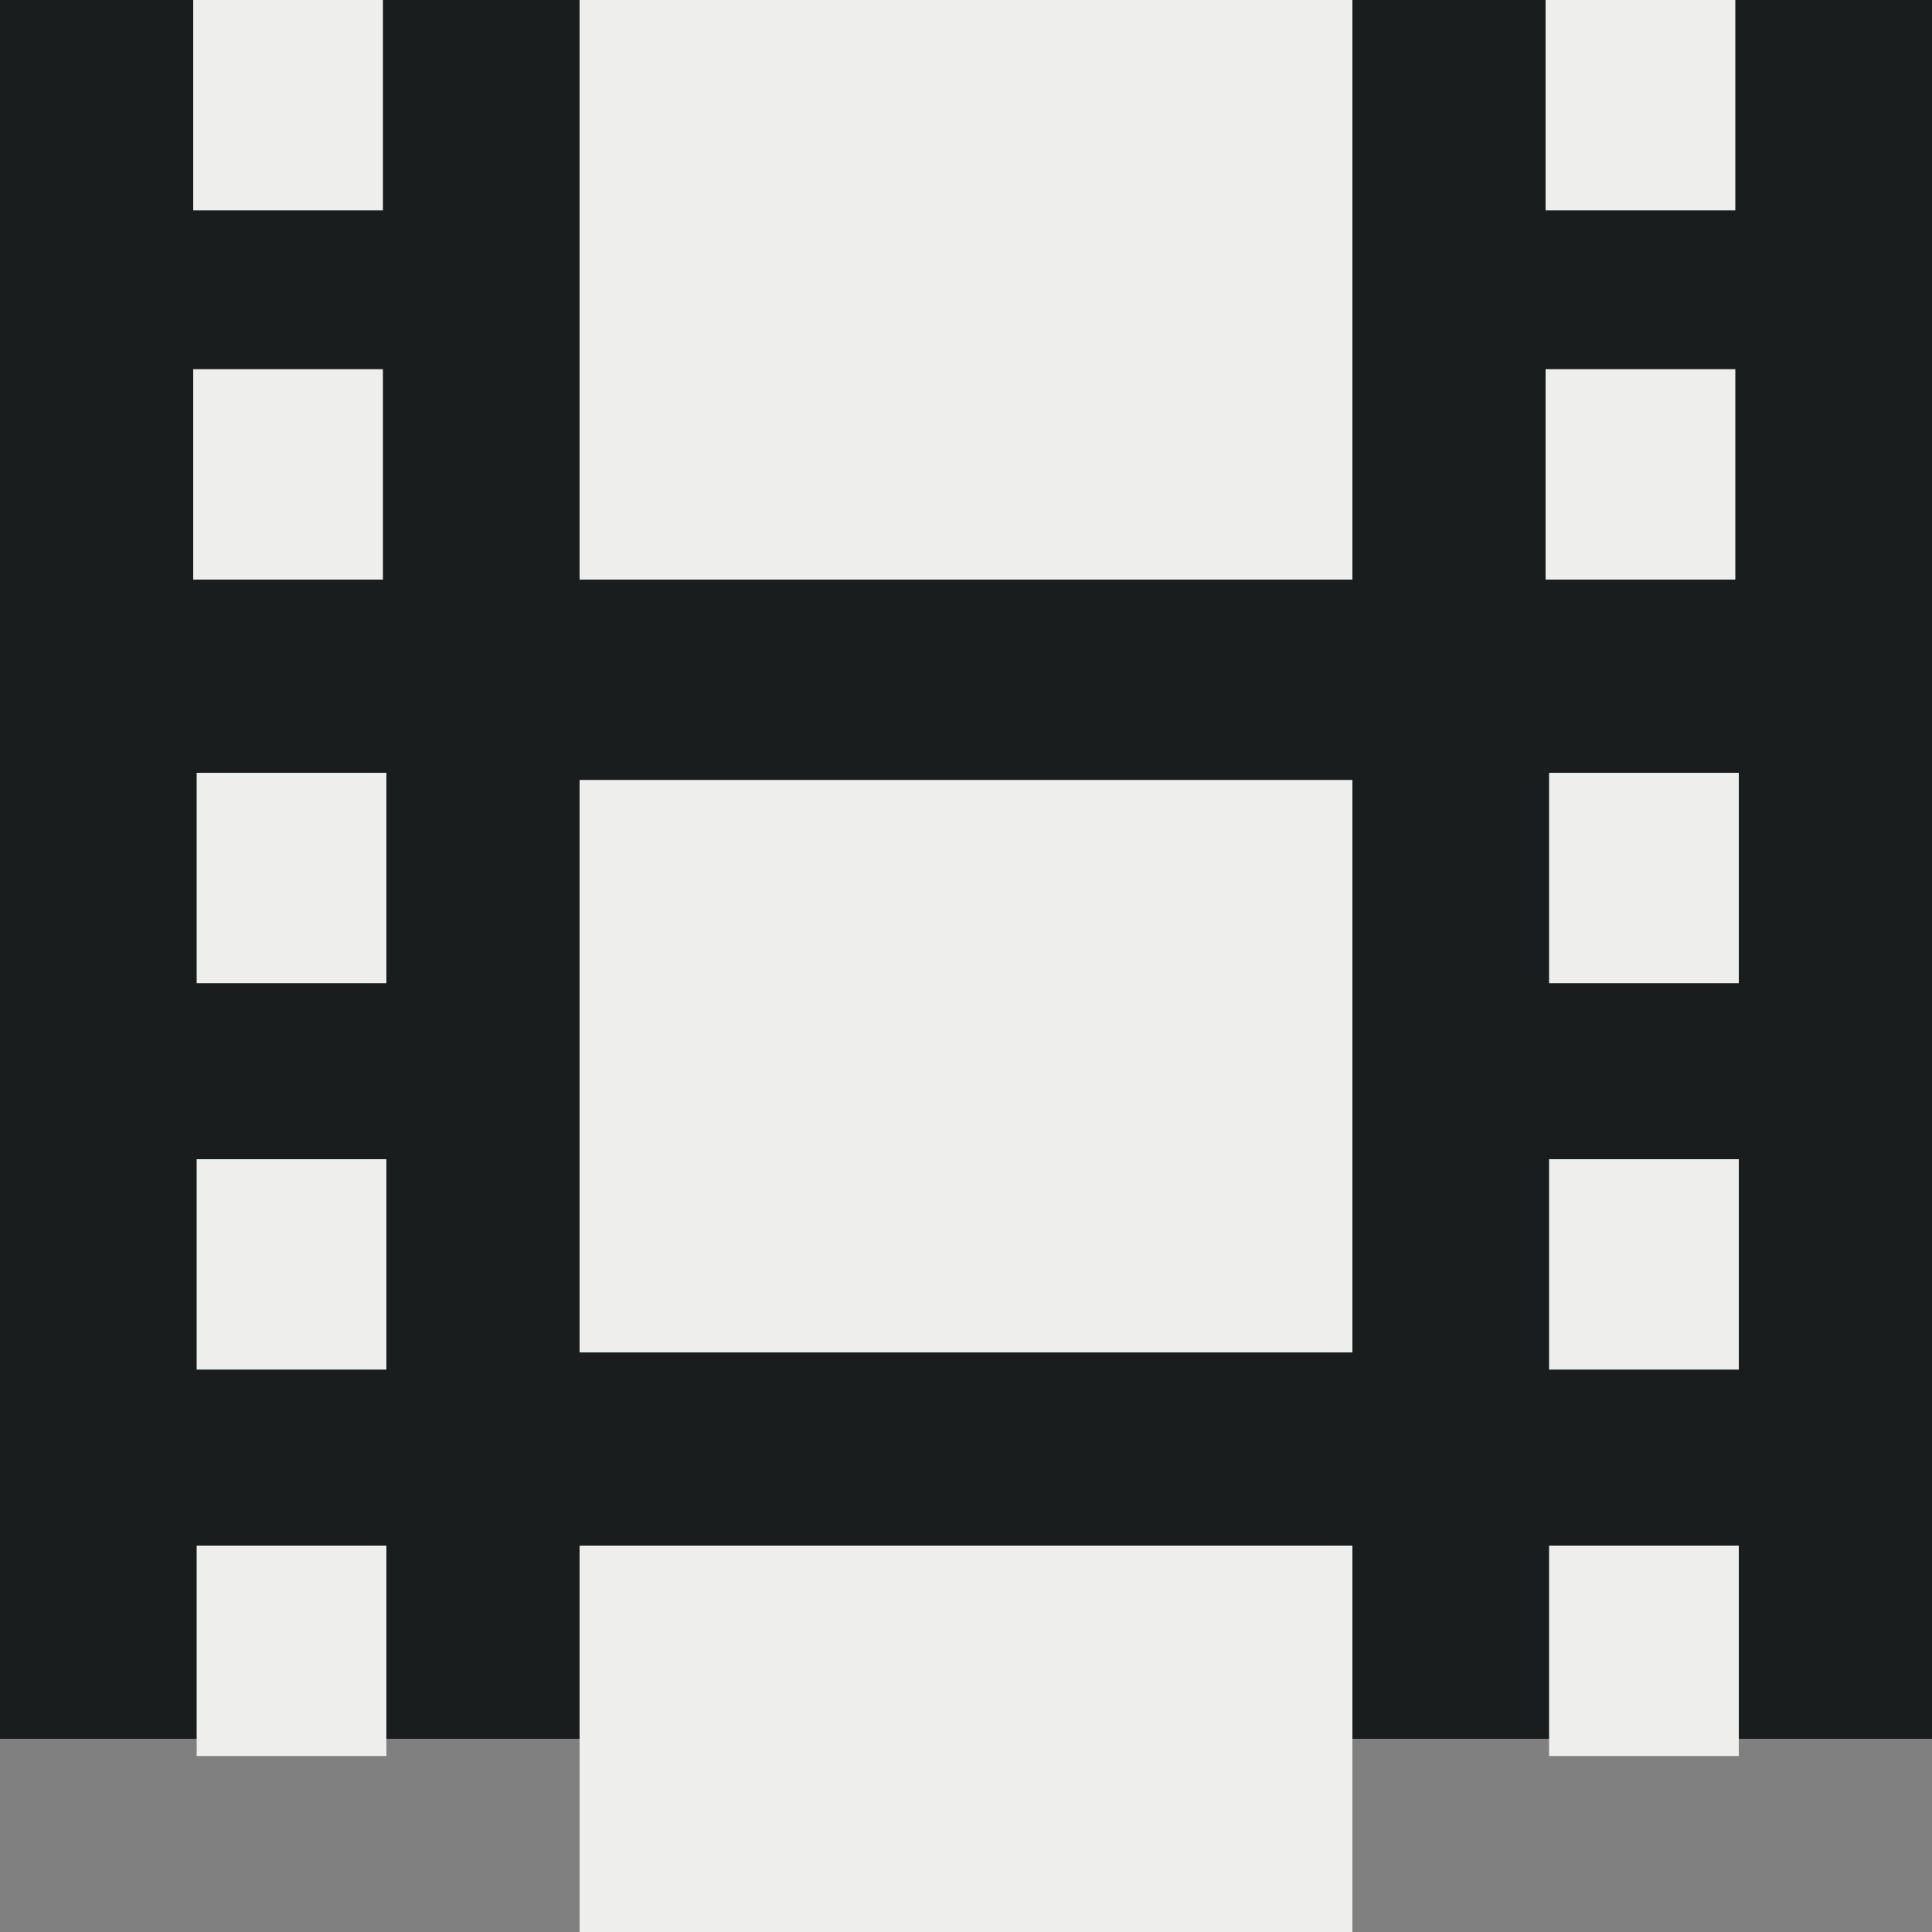 <?xml version="1.0" encoding="UTF-8" standalone="no"?>
<!-- Created with Inkscape (http://www.inkscape.org/) -->
<svg
   xmlns:dc="http://purl.org/dc/elements/1.1/"
   xmlns:cc="http://web.resource.org/cc/"
   xmlns:rdf="http://www.w3.org/1999/02/22-rdf-syntax-ns#"
   xmlns:svg="http://www.w3.org/2000/svg"
   xmlns="http://www.w3.org/2000/svg"
   xmlns:xlink="http://www.w3.org/1999/xlink"
   xmlns:sodipodi="http://sodipodi.sourceforge.net/DTD/sodipodi-0.dtd"
   xmlns:inkscape="http://www.inkscape.org/namespaces/inkscape"
   width="10"
   height="10"
   id="svg3393"
   sodipodi:version="0.32"
   inkscape:version="0.44.1"
   sodipodi:docbase="e:\dev_clean\src\houdini\support\icons\nodeflags"
   sodipodi:docname="render.svg"
   version="1.0">
  <rect width="100%" height="100%" fill="#808080" stroke="none"/>
  <defs
     id="defs3395">
    <linearGradient
       id="linearGradient3910">
      <stop
         style="stop-color:#414141;stop-opacity:1;"
         offset="0"
         id="stop3912" />
      <stop
         id="stop3922"
         offset="0.2"
         style="stop-color:#535353;stop-opacity:1;" />
      <stop
         id="stop3920"
         offset="0.5"
         style="stop-color:#aeaeae;stop-opacity:1;" />
      <stop
         style="stop-color:#535353;stop-opacity:1;"
         offset="0.8"
         id="stop3924" />
      <stop
         style="stop-color:#a1a1a1;stop-opacity:1;"
         offset="1"
         id="stop3914" />
    </linearGradient>
    <linearGradient
       inkscape:collect="always"
       id="linearGradient3893">
      <stop
         style="stop-color:#2e3436;stop-opacity:1"
         offset="0"
         id="stop3895" />
      <stop
         style="stop-color:black;stop-opacity:1"
         offset="1"
         id="stop3897" />
    </linearGradient>
    <linearGradient
       id="linearGradient15164">
      <stop
         style="stop-color:#5c3566;stop-opacity:1;"
         offset="0"
         id="stop15166" />
      <stop
         style="stop-color:#aa75b7;stop-opacity:1;"
         offset="1"
         id="stop15168" />
    </linearGradient>
    <linearGradient
       inkscape:collect="always"
       xlink:href="#linearGradient15164"
       id="linearGradient15170"
       x1="7.649"
       y1="0"
       x2="8"
       y2="16.045"
       gradientUnits="userSpaceOnUse" />
    <linearGradient
       inkscape:collect="always"
       xlink:href="#linearGradient3893"
       id="linearGradient3899"
       x1="0"
       y1="0"
       x2="16"
       y2="15"
       gradientUnits="userSpaceOnUse"
       gradientTransform="matrix(1,0,0,1.067,19,5.46)" />
    <linearGradient
       inkscape:collect="always"
       xlink:href="#linearGradient3910"
       id="linearGradient3916"
       x1="3"
       y1="1.783"
       x2="13"
       y2="12.1"
       gradientUnits="userSpaceOnUse"
       gradientTransform="translate(19,5.46)" />
  </defs>
  <sodipodi:namedview
     id="base"
     pagecolor="#ffffff"
     bordercolor="#666666"
     borderopacity="1.0"
     inkscape:pageopacity="0.0"
     inkscape:pageshadow="2"
     inkscape:zoom="22.197802"
     inkscape:cx="11.474762"
     inkscape:cy="1.69122"
     inkscape:current-layer="layer1"
     showgrid="true"
     inkscape:grid-bbox="true"
     inkscape:document-units="px"
     inkscape:window-width="1253"
     inkscape:window-height="1031"
     inkscape:window-x="329"
     inkscape:window-y="-2"
     width="10px"
     height="10px" />
  <g
     id="layer1"
     inkscape:label="Layer 1"
     inkscape:groupmode="layer">
    <rect
       style="opacity:1;color:black;fill:#1a1d1e;fill-opacity:1;fill-rule:nonzero;stroke:none;stroke-width:1;stroke-linecap:butt;stroke-linejoin:miter;marker:none;marker-start:none;marker-mid:none;marker-end:none;stroke-miterlimit:4;stroke-dasharray:none;stroke-dashoffset:0;stroke-opacity:1;visibility:visible;display:inline;overflow:visible"
       id="rect4433"
       width="10"
       height="9"
       x="0"
       y="0" />
    <rect
       style="color:black;fill:#eeeeec;fill-opacity:1;fill-rule:nonzero;stroke:none;stroke-width:1;stroke-linecap:round;stroke-linejoin:round;marker:none;marker-start:none;marker-mid:none;marker-end:none;stroke-miterlimit:4;stroke-dasharray:none;stroke-dashoffset:0;stroke-opacity:1;visibility:visible;display:inline;overflow:visible"
       id="rect4437"
       width="0.982"
       height="1.089"
       x="1"
       y="0" />
    <rect
       style="color:black;fill:#eeeeec;fill-opacity:1;fill-rule:nonzero;stroke:none;stroke-width:1;stroke-linecap:round;stroke-linejoin:round;marker:none;marker-start:none;marker-mid:none;marker-end:none;stroke-miterlimit:4;stroke-dasharray:none;stroke-dashoffset:0;stroke-opacity:1;visibility:visible;display:inline;overflow:visible"
       id="rect4439"
       width="0.982"
       height="1.089"
       x="1"
       y="1.911" />
    <rect
       style="color:black;fill:#eeeeec;fill-opacity:1;fill-rule:nonzero;stroke:none;stroke-width:1;stroke-linecap:round;stroke-linejoin:round;marker:none;marker-start:none;marker-mid:none;marker-end:none;stroke-miterlimit:4;stroke-dasharray:none;stroke-dashoffset:0;stroke-opacity:1;visibility:visible;display:inline;overflow:visible"
       id="rect4441"
       width="0.982"
       height="1.089"
       x="1.018"
       y="4" />
    <rect
       style="color:black;fill:#eeeeec;fill-opacity:1;fill-rule:nonzero;stroke:none;stroke-width:1;stroke-linecap:round;stroke-linejoin:round;marker:none;marker-start:none;marker-mid:none;marker-end:none;stroke-miterlimit:4;stroke-dasharray:none;stroke-dashoffset:0;stroke-opacity:1;visibility:visible;display:inline;overflow:visible"
       id="rect4443"
       width="0.982"
       height="1.089"
       x="1.018"
       y="6" />
    <rect
       style="color:black;fill:#eeeeec;fill-opacity:1;fill-rule:nonzero;stroke:none;stroke-width:1;stroke-linecap:round;stroke-linejoin:round;marker:none;marker-start:none;marker-mid:none;marker-end:none;stroke-miterlimit:4;stroke-dasharray:none;stroke-dashoffset:0;stroke-opacity:1;visibility:visible;display:inline;overflow:visible"
       id="rect4445"
       width="0.982"
       height="1.089"
       x="1.018"
       y="8" />
    <rect
       style="color:black;fill:#eeeeec;fill-opacity:1;fill-rule:nonzero;stroke:none;stroke-width:1;stroke-linecap:round;stroke-linejoin:round;marker:none;marker-start:none;marker-mid:none;marker-end:none;stroke-miterlimit:4;stroke-dasharray:none;stroke-dashoffset:0;stroke-opacity:1;visibility:visible;display:inline;overflow:visible"
       id="rect4463"
       width="0.982"
       height="1.089"
       x="8"
       y="0" />
    <rect
       style="color:black;fill:#eeeeec;fill-opacity:1;fill-rule:nonzero;stroke:none;stroke-width:1;stroke-linecap:round;stroke-linejoin:round;marker:none;marker-start:none;marker-mid:none;marker-end:none;stroke-miterlimit:4;stroke-dasharray:none;stroke-dashoffset:0;stroke-opacity:1;visibility:visible;display:inline;overflow:visible"
       id="rect4465"
       width="0.982"
       height="1.089"
       x="8"
       y="1.911" />
    <rect
       style="color:black;fill:#eeeeec;fill-opacity:1;fill-rule:nonzero;stroke:none;stroke-width:1;stroke-linecap:round;stroke-linejoin:round;marker:none;marker-start:none;marker-mid:none;marker-end:none;stroke-miterlimit:4;stroke-dasharray:none;stroke-dashoffset:0;stroke-opacity:1;visibility:visible;display:inline;overflow:visible"
       id="rect4467"
       width="0.982"
       height="1.089"
       x="8.018"
       y="4" />
    <rect
       style="color:black;fill:#eeeeec;fill-opacity:1;fill-rule:nonzero;stroke:none;stroke-width:1;stroke-linecap:round;stroke-linejoin:round;marker:none;marker-start:none;marker-mid:none;marker-end:none;stroke-miterlimit:4;stroke-dasharray:none;stroke-dashoffset:0;stroke-opacity:1;visibility:visible;display:inline;overflow:visible"
       id="rect4469"
       width="0.982"
       height="1.089"
       x="8.018"
       y="6" />
    <rect
       style="color:black;fill:#eeeeec;fill-opacity:1;fill-rule:nonzero;stroke:none;stroke-width:1;stroke-linecap:round;stroke-linejoin:round;marker:none;marker-start:none;marker-mid:none;marker-end:none;stroke-miterlimit:4;stroke-dasharray:none;stroke-dashoffset:0;stroke-opacity:1;visibility:visible;display:inline;overflow:visible"
       id="rect4471"
       width="0.982"
       height="1.089"
       x="8.018"
       y="8" />
    <rect
       style="opacity:1;color:black;fill:#eeeeec;fill-opacity:1;fill-rule:nonzero;stroke:none;stroke-width:1;stroke-linecap:butt;stroke-linejoin:miter;marker:none;marker-start:none;marker-mid:none;marker-end:none;stroke-miterlimit:4;stroke-dasharray:none;stroke-dashoffset:0;stroke-opacity:1;visibility:visible;display:inline;overflow:visible"
       id="rect4473"
       width="4"
       height="3"
       x="3"
       y="0" />
    <rect
       style="opacity:1;color:black;fill:#eeeeec;fill-opacity:1;fill-rule:nonzero;stroke:none;stroke-width:1;stroke-linecap:butt;stroke-linejoin:miter;marker:none;marker-start:none;marker-mid:none;marker-end:none;stroke-miterlimit:4;stroke-dasharray:none;stroke-dashoffset:0;stroke-opacity:1;visibility:visible;display:inline;overflow:visible"
       id="rect4475"
       width="4"
       height="2.963"
       x="3"
       y="4.037" />
    <rect
       style="opacity:1;color:black;fill:#eeeeec;fill-opacity:1;fill-rule:nonzero;stroke:none;stroke-width:1;stroke-linecap:butt;stroke-linejoin:miter;marker:none;marker-start:none;marker-mid:none;marker-end:none;stroke-miterlimit:4;stroke-dasharray:none;stroke-dashoffset:0;stroke-opacity:1;visibility:visible;display:inline;overflow:visible"
       id="rect4477"
       width="4"
       height="2"
       x="3"
       y="8" />
  </g>
</svg>
